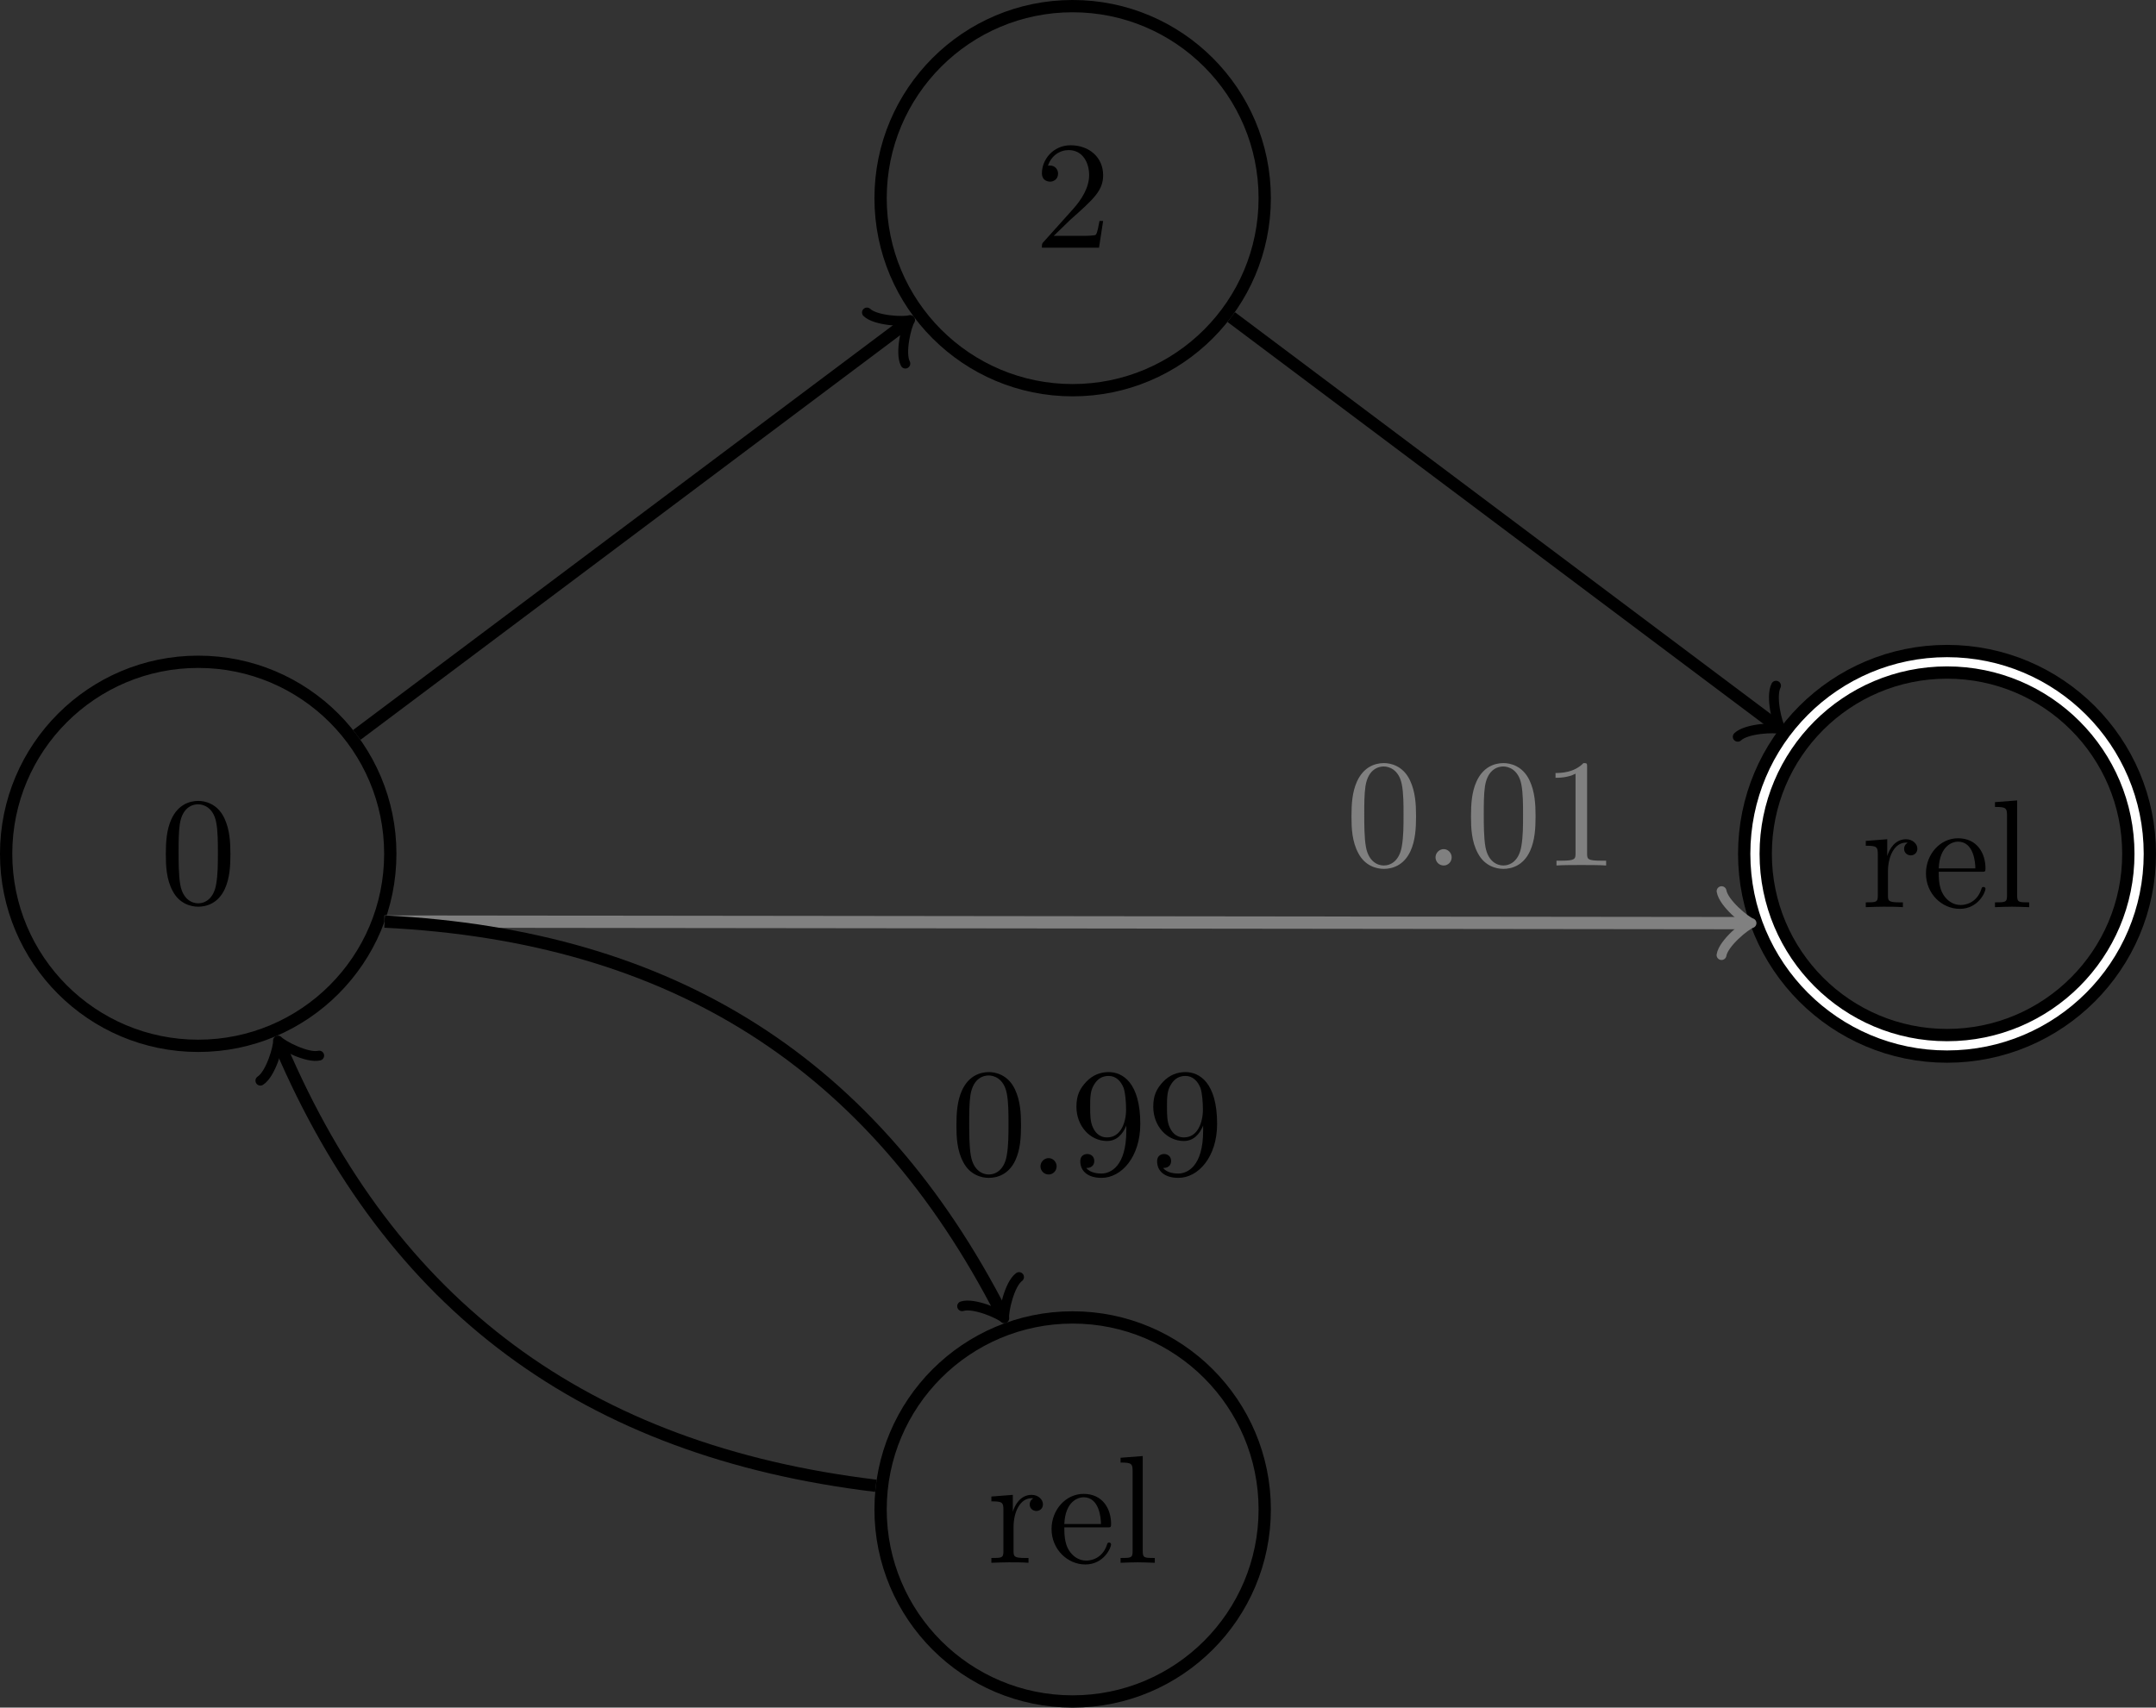 <svg xmlns="http://www.w3.org/2000/svg" xmlns:xlink="http://www.w3.org/1999/xlink" width="139.787pt" height="110.743pt" viewBox="0 0 139.787 110.743" version="1.1">
<rect x="0" y="0" width="139.787" height="110.743" fill="#333333" stroke="none"/>
<defs>
<g>
<symbol overflow="visible" id="glyph0-0">
<path style="stroke:none;" d=""/>
</symbol>
<symbol overflow="visible" id="glyph0-1">
<path style="stroke:none;" d="M 4.578 -3.188 C 4.578 -3.984 4.531 -4.781 4.188 -5.516 C 3.734 -6.484 2.906 -6.641 2.5 -6.641 C 1.891 -6.641 1.172 -6.375 0.75 -5.453 C 0.438 -4.766 0.391 -3.984 0.391 -3.188 C 0.391 -2.438 0.422 -1.547 0.844 -0.781 C 1.266 0.016 2 0.219 2.484 0.219 C 3.016 0.219 3.781 0.016 4.219 -0.938 C 4.531 -1.625 4.578 -2.406 4.578 -3.188 Z M 2.484 0 C 2.094 0 1.5 -0.25 1.328 -1.203 C 1.219 -1.797 1.219 -2.719 1.219 -3.312 C 1.219 -3.953 1.219 -4.609 1.297 -5.141 C 1.484 -6.328 2.234 -6.422 2.484 -6.422 C 2.812 -6.422 3.469 -6.234 3.656 -5.25 C 3.766 -4.688 3.766 -3.938 3.766 -3.312 C 3.766 -2.562 3.766 -1.891 3.656 -1.25 C 3.5 -0.297 2.938 0 2.484 0 Z M 2.484 0 "/>
</symbol>
<symbol overflow="visible" id="glyph0-2">
<path style="stroke:none;" d="M 1.672 -3.312 L 1.672 -4.406 L 0.281 -4.297 L 0.281 -3.984 C 0.984 -3.984 1.062 -3.922 1.062 -3.422 L 1.062 -0.75 C 1.062 -0.312 0.953 -0.312 0.281 -0.312 L 0.281 0 C 0.672 -0.016 1.141 -0.031 1.422 -0.031 C 1.812 -0.031 2.281 -0.031 2.688 0 L 2.688 -0.312 L 2.469 -0.312 C 1.734 -0.312 1.719 -0.422 1.719 -0.781 L 1.719 -2.312 C 1.719 -3.297 2.141 -4.188 2.891 -4.188 C 2.953 -4.188 2.984 -4.188 3 -4.172 C 2.969 -4.172 2.766 -4.047 2.766 -3.781 C 2.766 -3.516 2.984 -3.359 3.203 -3.359 C 3.375 -3.359 3.625 -3.484 3.625 -3.797 C 3.625 -4.109 3.312 -4.406 2.891 -4.406 C 2.156 -4.406 1.797 -3.734 1.672 -3.312 Z M 1.672 -3.312 "/>
</symbol>
<symbol overflow="visible" id="glyph0-3">
<path style="stroke:none;" d="M 1.109 -2.516 C 1.172 -4 2.016 -4.25 2.359 -4.25 C 3.375 -4.25 3.484 -2.906 3.484 -2.516 Z M 1.109 -2.297 L 3.891 -2.297 C 4.109 -2.297 4.141 -2.297 4.141 -2.516 C 4.141 -3.5 3.594 -4.469 2.359 -4.469 C 1.203 -4.469 0.281 -3.438 0.281 -2.188 C 0.281 -0.859 1.328 0.109 2.469 0.109 C 3.688 0.109 4.141 -1 4.141 -1.188 C 4.141 -1.281 4.062 -1.312 4 -1.312 C 3.922 -1.312 3.891 -1.25 3.875 -1.172 C 3.531 -0.141 2.625 -0.141 2.531 -0.141 C 2.031 -0.141 1.641 -0.438 1.406 -0.812 C 1.109 -1.281 1.109 -1.938 1.109 -2.297 Z M 1.109 -2.297 "/>
</symbol>
<symbol overflow="visible" id="glyph0-4">
<path style="stroke:none;" d="M 1.766 -6.922 L 0.328 -6.812 L 0.328 -6.5 C 1.031 -6.5 1.109 -6.438 1.109 -5.938 L 1.109 -0.75 C 1.109 -0.312 1 -0.312 0.328 -0.312 L 0.328 0 C 0.656 -0.016 1.188 -0.031 1.438 -0.031 C 1.688 -0.031 2.172 -0.016 2.547 0 L 2.547 -0.312 C 1.875 -0.312 1.766 -0.312 1.766 -0.75 Z M 1.766 -6.922 "/>
</symbol>
<symbol overflow="visible" id="glyph0-5">
<path style="stroke:none;" d="M 1.266 -0.766 L 2.328 -1.797 C 3.875 -3.172 4.469 -3.703 4.469 -4.703 C 4.469 -5.844 3.578 -6.641 2.359 -6.641 C 1.234 -6.641 0.5 -5.719 0.5 -4.828 C 0.5 -4.281 1 -4.281 1.031 -4.281 C 1.203 -4.281 1.547 -4.391 1.547 -4.812 C 1.547 -5.062 1.359 -5.328 1.016 -5.328 C 0.938 -5.328 0.922 -5.328 0.891 -5.312 C 1.109 -5.969 1.656 -6.328 2.234 -6.328 C 3.141 -6.328 3.562 -5.516 3.562 -4.703 C 3.562 -3.906 3.078 -3.125 2.516 -2.5 L 0.609 -0.375 C 0.5 -0.266 0.5 -0.234 0.5 0 L 4.203 0 L 4.469 -1.734 L 4.234 -1.734 C 4.172 -1.438 4.109 -1 4 -0.844 C 3.938 -0.766 3.281 -0.766 3.062 -0.766 Z M 1.266 -0.766 "/>
</symbol>
<symbol overflow="visible" id="glyph0-6">
<path style="stroke:none;" d="M 1.906 -0.531 C 1.906 -0.812 1.672 -1.062 1.391 -1.062 C 1.094 -1.062 0.859 -0.812 0.859 -0.531 C 0.859 -0.234 1.094 0 1.391 0 C 1.672 0 1.906 -0.234 1.906 -0.531 Z M 1.906 -0.531 "/>
</symbol>
<symbol overflow="visible" id="glyph0-7">
<path style="stroke:none;" d="M 2.938 -6.375 C 2.938 -6.625 2.938 -6.641 2.703 -6.641 C 2.078 -6 1.203 -6 0.891 -6 L 0.891 -5.688 C 1.094 -5.688 1.672 -5.688 2.188 -5.953 L 2.188 -0.781 C 2.188 -0.422 2.156 -0.312 1.266 -0.312 L 0.953 -0.312 L 0.953 0 C 1.297 -0.031 2.156 -0.031 2.562 -0.031 C 2.953 -0.031 3.828 -0.031 4.172 0 L 4.172 -0.312 L 3.859 -0.312 C 2.953 -0.312 2.938 -0.422 2.938 -0.781 Z M 2.938 -6.375 "/>
</symbol>
<symbol overflow="visible" id="glyph0-8">
<path style="stroke:none;" d="M 3.656 -3.172 L 3.656 -2.844 C 3.656 -0.516 2.625 -0.062 2.047 -0.062 C 1.875 -0.062 1.328 -0.078 1.062 -0.422 C 1.5 -0.422 1.578 -0.703 1.578 -0.875 C 1.578 -1.188 1.344 -1.328 1.125 -1.328 C 0.969 -1.328 0.672 -1.25 0.672 -0.859 C 0.672 -0.188 1.203 0.219 2.047 0.219 C 3.344 0.219 4.562 -1.141 4.562 -3.281 C 4.562 -5.969 3.406 -6.641 2.516 -6.641 C 1.969 -6.641 1.484 -6.453 1.062 -6.016 C 0.641 -5.562 0.422 -5.141 0.422 -4.391 C 0.422 -3.156 1.297 -2.172 2.406 -2.172 C 3.016 -2.172 3.422 -2.594 3.656 -3.172 Z M 2.422 -2.406 C 2.266 -2.406 1.797 -2.406 1.5 -3.031 C 1.312 -3.406 1.312 -3.891 1.312 -4.391 C 1.312 -4.922 1.312 -5.391 1.531 -5.766 C 1.797 -6.266 2.172 -6.391 2.516 -6.391 C 2.984 -6.391 3.312 -6.047 3.484 -5.609 C 3.594 -5.281 3.641 -4.656 3.641 -4.203 C 3.641 -3.375 3.297 -2.406 2.422 -2.406 Z M 2.422 -2.406 "/>
</symbol>
</g>
<clipPath id="clip1">
  <path d="M 45 74 L 94 74 L 94 110.742 L 45 110.742 Z M 45 74 "/>
</clipPath>
<clipPath id="clip2">
  <path d="M 82 11 L 139.785 11 L 139.785 99 L 82 99 Z M 82 11 "/>
</clipPath>
<clipPath id="clip3">
  <path d="M 105 34 L 139.785 34 L 139.785 77 L 105 77 Z M 105 34 "/>
</clipPath>
</defs>
<g id="surface1">
<path style="fill:none;stroke-width:0.797;stroke-linecap:butt;stroke-linejoin:miter;stroke:rgb(0%,0%,0%);stroke-opacity:1;stroke-miterlimit:10;" d="M 12.453 0.001 C 12.453 6.88 6.878 12.454 -0 12.454 C -6.879 12.454 -12.454 6.88 -12.454 0.001 C -12.454 -6.878 -6.879 -12.452 -0 -12.452 C 6.878 -12.452 12.453 -6.878 12.453 0.001 Z M 12.453 0.001 " transform="matrix(1,0,0,-1,12.852,55.372)"/>
<g style="fill:rgb(0%,0%,0%);fill-opacity:1;">
  <use xlink:href="#glyph0-1" x="10.361" y="58.582"/>
</g>
<g clip-path="url(#clip1)" clip-rule="nonzero">
<path style="fill:none;stroke-width:0.797;stroke-linecap:butt;stroke-linejoin:miter;stroke:rgb(0%,0%,0%);stroke-opacity:1;stroke-miterlimit:10;" d="M 69.148 -42.519 C 69.148 -35.644 63.57 -30.066 56.695 -30.066 C 49.816 -30.066 44.242 -35.644 44.242 -42.519 C 44.242 -49.398 49.816 -54.972 56.695 -54.972 C 63.57 -54.972 69.148 -49.398 69.148 -42.519 Z M 69.148 -42.519 " transform="matrix(1,0,0,-1,12.852,55.372)"/>
</g>
<g style="fill:rgb(0%,0%,0%);fill-opacity:1;">
  <use xlink:href="#glyph0-2" x="63.996" y="101.35"/>
  <use xlink:href="#glyph0-3" x="67.898" y="101.35"/>
  <use xlink:href="#glyph0-4" x="72.326" y="101.35"/>
</g>
<path style="fill:none;stroke-width:0.797;stroke-linecap:butt;stroke-linejoin:miter;stroke:rgb(0%,0%,0%);stroke-opacity:1;stroke-miterlimit:10;" d="M 69.148 42.52 C 69.148 49.399 63.57 54.974 56.695 54.974 C 49.816 54.974 44.242 49.399 44.242 42.52 C 44.242 35.642 49.816 30.067 56.695 30.067 C 63.57 30.067 69.148 35.642 69.148 42.52 Z M 69.148 42.52 " transform="matrix(1,0,0,-1,12.852,55.372)"/>
<g style="fill:rgb(0%,0%,0%);fill-opacity:1;">
  <use xlink:href="#glyph0-5" x="67.054" y="16.062"/>
</g>
<g clip-path="url(#clip2)" clip-rule="nonzero">
<path style="fill:none;stroke-width:2.192;stroke-linecap:butt;stroke-linejoin:miter;stroke:rgb(0%,0%,0%);stroke-opacity:1;stroke-miterlimit:10;" d="M 125.839 0.001 C 125.839 6.88 120.265 12.454 113.386 12.454 C 106.507 12.454 100.933 6.88 100.933 0.001 C 100.933 -6.878 106.507 -12.452 113.386 -12.452 C 120.265 -12.452 125.839 -6.878 125.839 0.001 Z M 125.839 0.001 " transform="matrix(1,0,0,-1,12.852,55.372)"/>
</g>
<g clip-path="url(#clip3)" clip-rule="nonzero">
<path style="fill:none;stroke-width:0.598;stroke-linecap:butt;stroke-linejoin:miter;stroke:rgb(100%,100%,100%);stroke-opacity:1;stroke-miterlimit:10;" d="M 125.839 0.001 C 125.839 6.88 120.265 12.454 113.386 12.454 C 106.507 12.454 100.933 6.88 100.933 0.001 C 100.933 -6.878 106.507 -12.452 113.386 -12.452 C 120.265 -12.452 125.839 -6.878 125.839 0.001 Z M 125.839 0.001 " transform="matrix(1,0,0,-1,12.852,55.372)"/>
</g>
<g style="fill:rgb(0%,0%,0%);fill-opacity:1;">
  <use xlink:href="#glyph0-2" x="120.689" y="58.832"/>
  <use xlink:href="#glyph0-3" x="124.591" y="58.832"/>
  <use xlink:href="#glyph0-4" x="129.019" y="58.832"/>
</g>
<path style="fill:none;stroke-width:0.797;stroke-linecap:butt;stroke-linejoin:miter;stroke:rgb(50%,50%,50%);stroke-opacity:1;stroke-miterlimit:10;" d="M 12.078 -4.394 L 100.324 -4.495 " transform="matrix(1,0,0,-1,12.852,55.372)"/>
<path style="fill:none;stroke-width:0.638;stroke-linecap:round;stroke-linejoin:round;stroke:rgb(50%,50%,50%);stroke-opacity:1;stroke-miterlimit:10;" d="M -1.555 2.074 C -1.426 1.297 0.002 0.13 0.388 0.002 C 0.002 -0.128 -1.427 -1.293 -1.555 -2.071 " transform="matrix(1,0.001,0.001,-1,113.174,59.869)"/>
<g style="fill:rgb(50%,50%,50%);fill-opacity:1;">
  <use xlink:href="#glyph0-1" x="87.234" y="56.129"/>
  <use xlink:href="#glyph0-6" x="92.215" y="56.129"/>
  <use xlink:href="#glyph0-1" x="94.983" y="56.129"/>
  <use xlink:href="#glyph0-7" x="99.964" y="56.129"/>
</g>
<path style="fill:none;stroke-width:0.797;stroke-linecap:butt;stroke-linejoin:miter;stroke:rgb(0%,0%,0%);stroke-opacity:1;stroke-miterlimit:10;" d="M 12.078 -4.394 C 30.855 -5.319 43.82 -13.683 52.086 -29.776 " transform="matrix(1,0,0,-1,12.852,55.372)"/>
<path style="fill:none;stroke-width:0.638;stroke-linecap:round;stroke-linejoin:round;stroke:rgb(0%,0%,0%);stroke-opacity:1;stroke-miterlimit:10;" d="M -1.552 2.072 C -1.424 1.295 0.001 0.129 0.388 0.001 C 0 -0.13 -1.424 -1.296 -1.555 -2.072 " transform="matrix(0.457,0.89,0.89,-0.457,64.936,85.148)"/>
<g style="fill:rgb(0%,0%,0%);fill-opacity:1;">
  <use xlink:href="#glyph0-1" x="61.621" y="76.168"/>
  <use xlink:href="#glyph0-6" x="66.602" y="76.168"/>
  <use xlink:href="#glyph0-8" x="69.37" y="76.168"/>
  <use xlink:href="#glyph0-8" x="74.351" y="76.168"/>
</g>
<path style="fill:none;stroke-width:0.797;stroke-linecap:butt;stroke-linejoin:miter;stroke:rgb(0%,0%,0%);stroke-opacity:1;stroke-miterlimit:10;" d="M 43.933 -40.983 C 25.062 -38.71 12.515 -29.3 5.328 -12.468 " transform="matrix(1,0,0,-1,12.852,55.372)"/>
<path style="fill:none;stroke-width:0.638;stroke-linecap:round;stroke-linejoin:round;stroke:rgb(0%,0%,0%);stroke-opacity:1;stroke-miterlimit:10;" d="M -1.552 2.072 C -1.425 1.295 0.001 0.129 0.388 0.002 C 0.001 -0.13 -1.424 -1.297 -1.556 -2.073 " transform="matrix(-0.393,-0.92,-0.92,0.393,18.178,67.841)"/>
<path style="fill:none;stroke-width:0.797;stroke-linecap:butt;stroke-linejoin:miter;stroke:rgb(0%,0%,0%);stroke-opacity:1;stroke-miterlimit:10;" d="M 10.281 7.712 L 45.847 34.384 " transform="matrix(1,0,0,-1,12.852,55.372)"/>
<path style="fill:none;stroke-width:0.638;stroke-linecap:round;stroke-linejoin:round;stroke:rgb(0%,0%,0%);stroke-opacity:1;stroke-miterlimit:10;" d="M -1.556 2.071 C -1.426 1.295 0.001 0.13 0.387 0.001 C 0.001 -0.129 -1.426 -1.294 -1.555 -2.072 " transform="matrix(0.8,-0.601,-0.601,-0.8,58.699,20.988)"/>
<path style="fill:none;stroke-width:0.797;stroke-linecap:butt;stroke-linejoin:miter;stroke:rgb(0%,0%,0%);stroke-opacity:1;stroke-miterlimit:10;" d="M 66.976 34.809 L 102.3 8.313 " transform="matrix(1,0,0,-1,12.852,55.372)"/>
<path style="fill:none;stroke-width:0.638;stroke-linecap:round;stroke-linejoin:round;stroke:rgb(0%,0%,0%);stroke-opacity:1;stroke-miterlimit:10;" d="M -1.554 2.07 C -1.425 1.293 -0.001 0.13 0.389 0.002 C -0.001 -0.13 -1.426 -1.296 -1.554 -2.07 " transform="matrix(0.8,0.6,0.6,-0.8,115.153,47.057)"/>
</g>
</svg>
